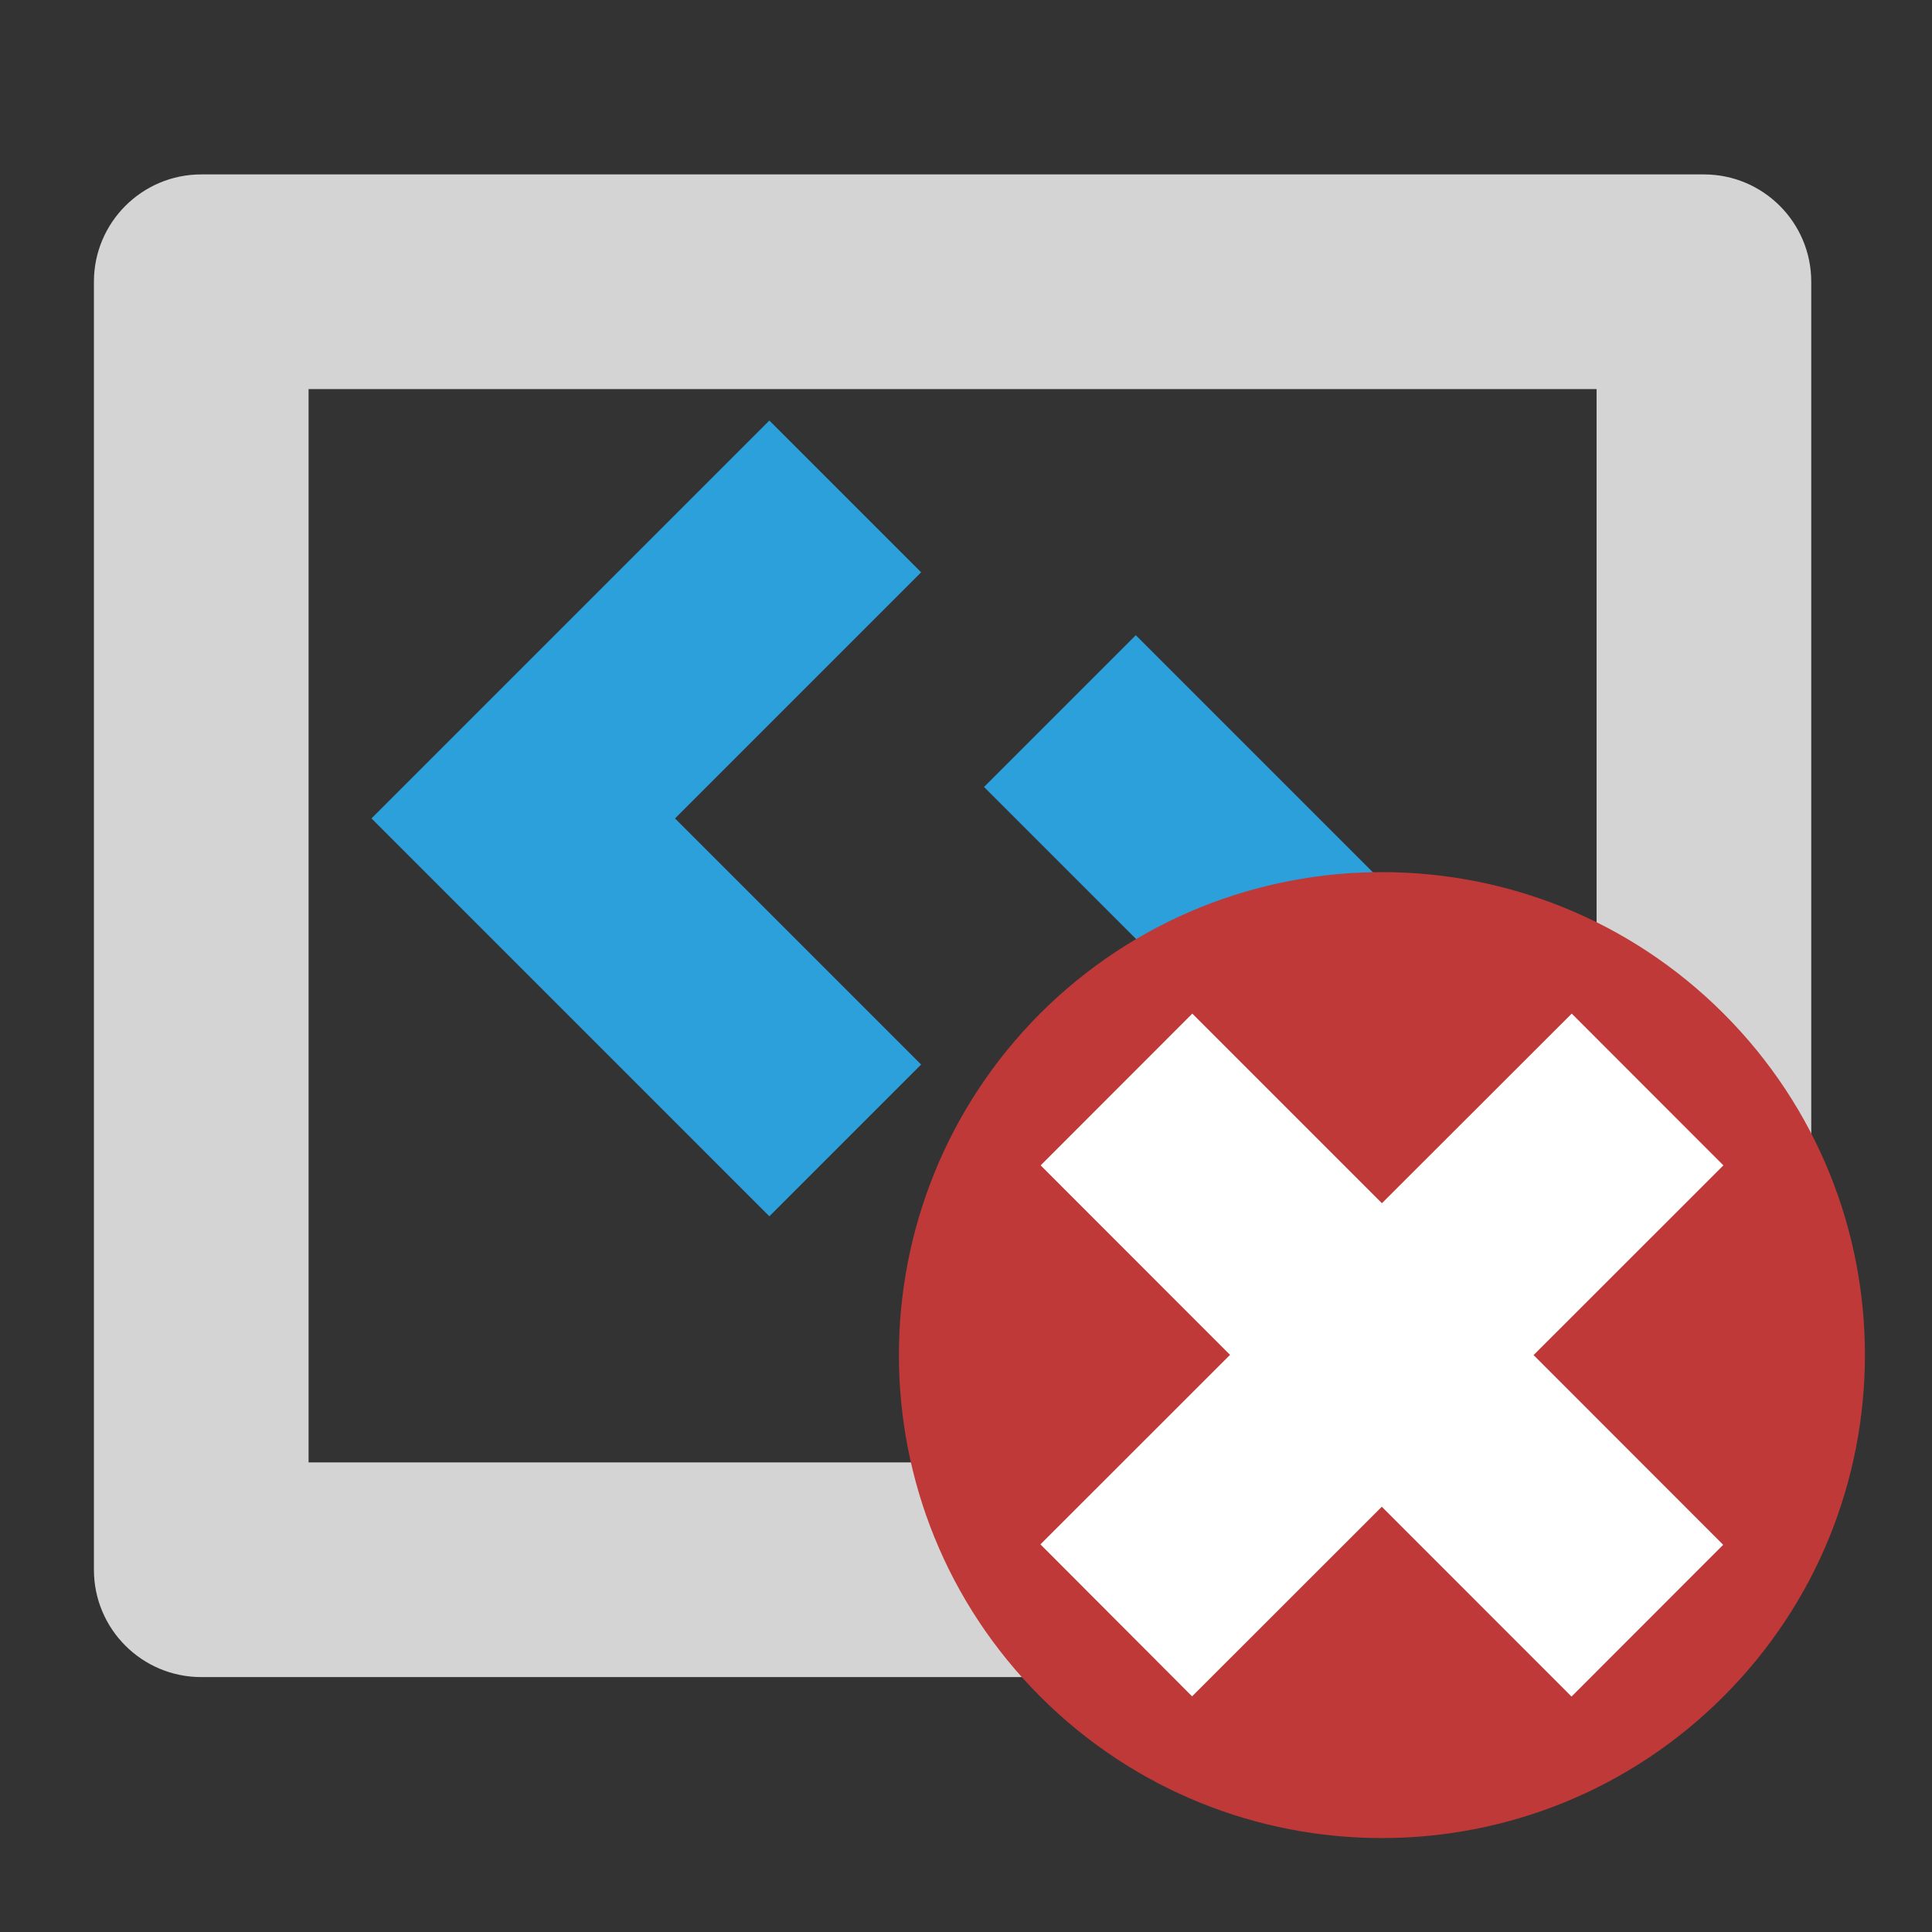 <?xml version="1.0" encoding="utf-8"?>
<!-- Generator: Adobe Illustrator 16.0.0, SVG Export Plug-In . SVG Version: 6.00 Build 0)  -->
<!DOCTYPE svg PUBLIC "-//W3C//DTD SVG 1.1//EN" "http://www.w3.org/Graphics/SVG/1.1/DTD/svg11.dtd">
<svg version="1.1" id="Layer_1" xmlns="http://www.w3.org/2000/svg" xmlns:xlink="http://www.w3.org/1999/xlink" x="0px" y="0px"
	 width="36px" height="36px" viewBox="0.5 20.5 36 36" enable-background="new 0.5 20.5 36 36" xml:space="preserve">
<rect x="0.5" y="20.5" width="36" height="36" fill="#333333" stroke="none"/>
<path fill="#D4D4D4" d="M30.625,51.75H4.25c-1.104,0-2-0.895-2-2v-24c0-1.104,0.896-2,2-2h28c1.105,0,2,0.896,2,2v22.375
	L30.625,51.75z M6.25,47.75h24v-20h-24V47.75z"/>
<polygon fill="#2CA0DA" points="21.664,47.164 18.836,44.336 23.422,39.75 18.836,35.164 21.664,32.336 29.078,39.75 "/>
<polygon fill="#2CA0DA" points="14.836,43.164 7.422,35.75 14.836,28.336 17.664,31.164 13.078,35.75 17.664,40.336 "/>
<path fill="#BE3938" d="M32.615,52.111c-3.514,3.516-9.209,3.52-12.73,0.004c-3.512-3.514-3.514-9.207-0.004-12.73
	c0,0,0.004,0,0.004-0.004c3.521-3.508,9.215-3.508,12.73,0.004C36.129,42.9,36.129,48.596,32.615,52.111z"/>
<polygon fill="#FFFFFF" points="32.613,42.215 29.787,39.387 26.25,42.92 22.717,39.387 19.891,42.215 23.42,45.746 19.887,49.277 
	22.713,52.109 26.248,48.576 29.783,52.113 32.609,49.285 29.076,45.75 "/>
</svg>
